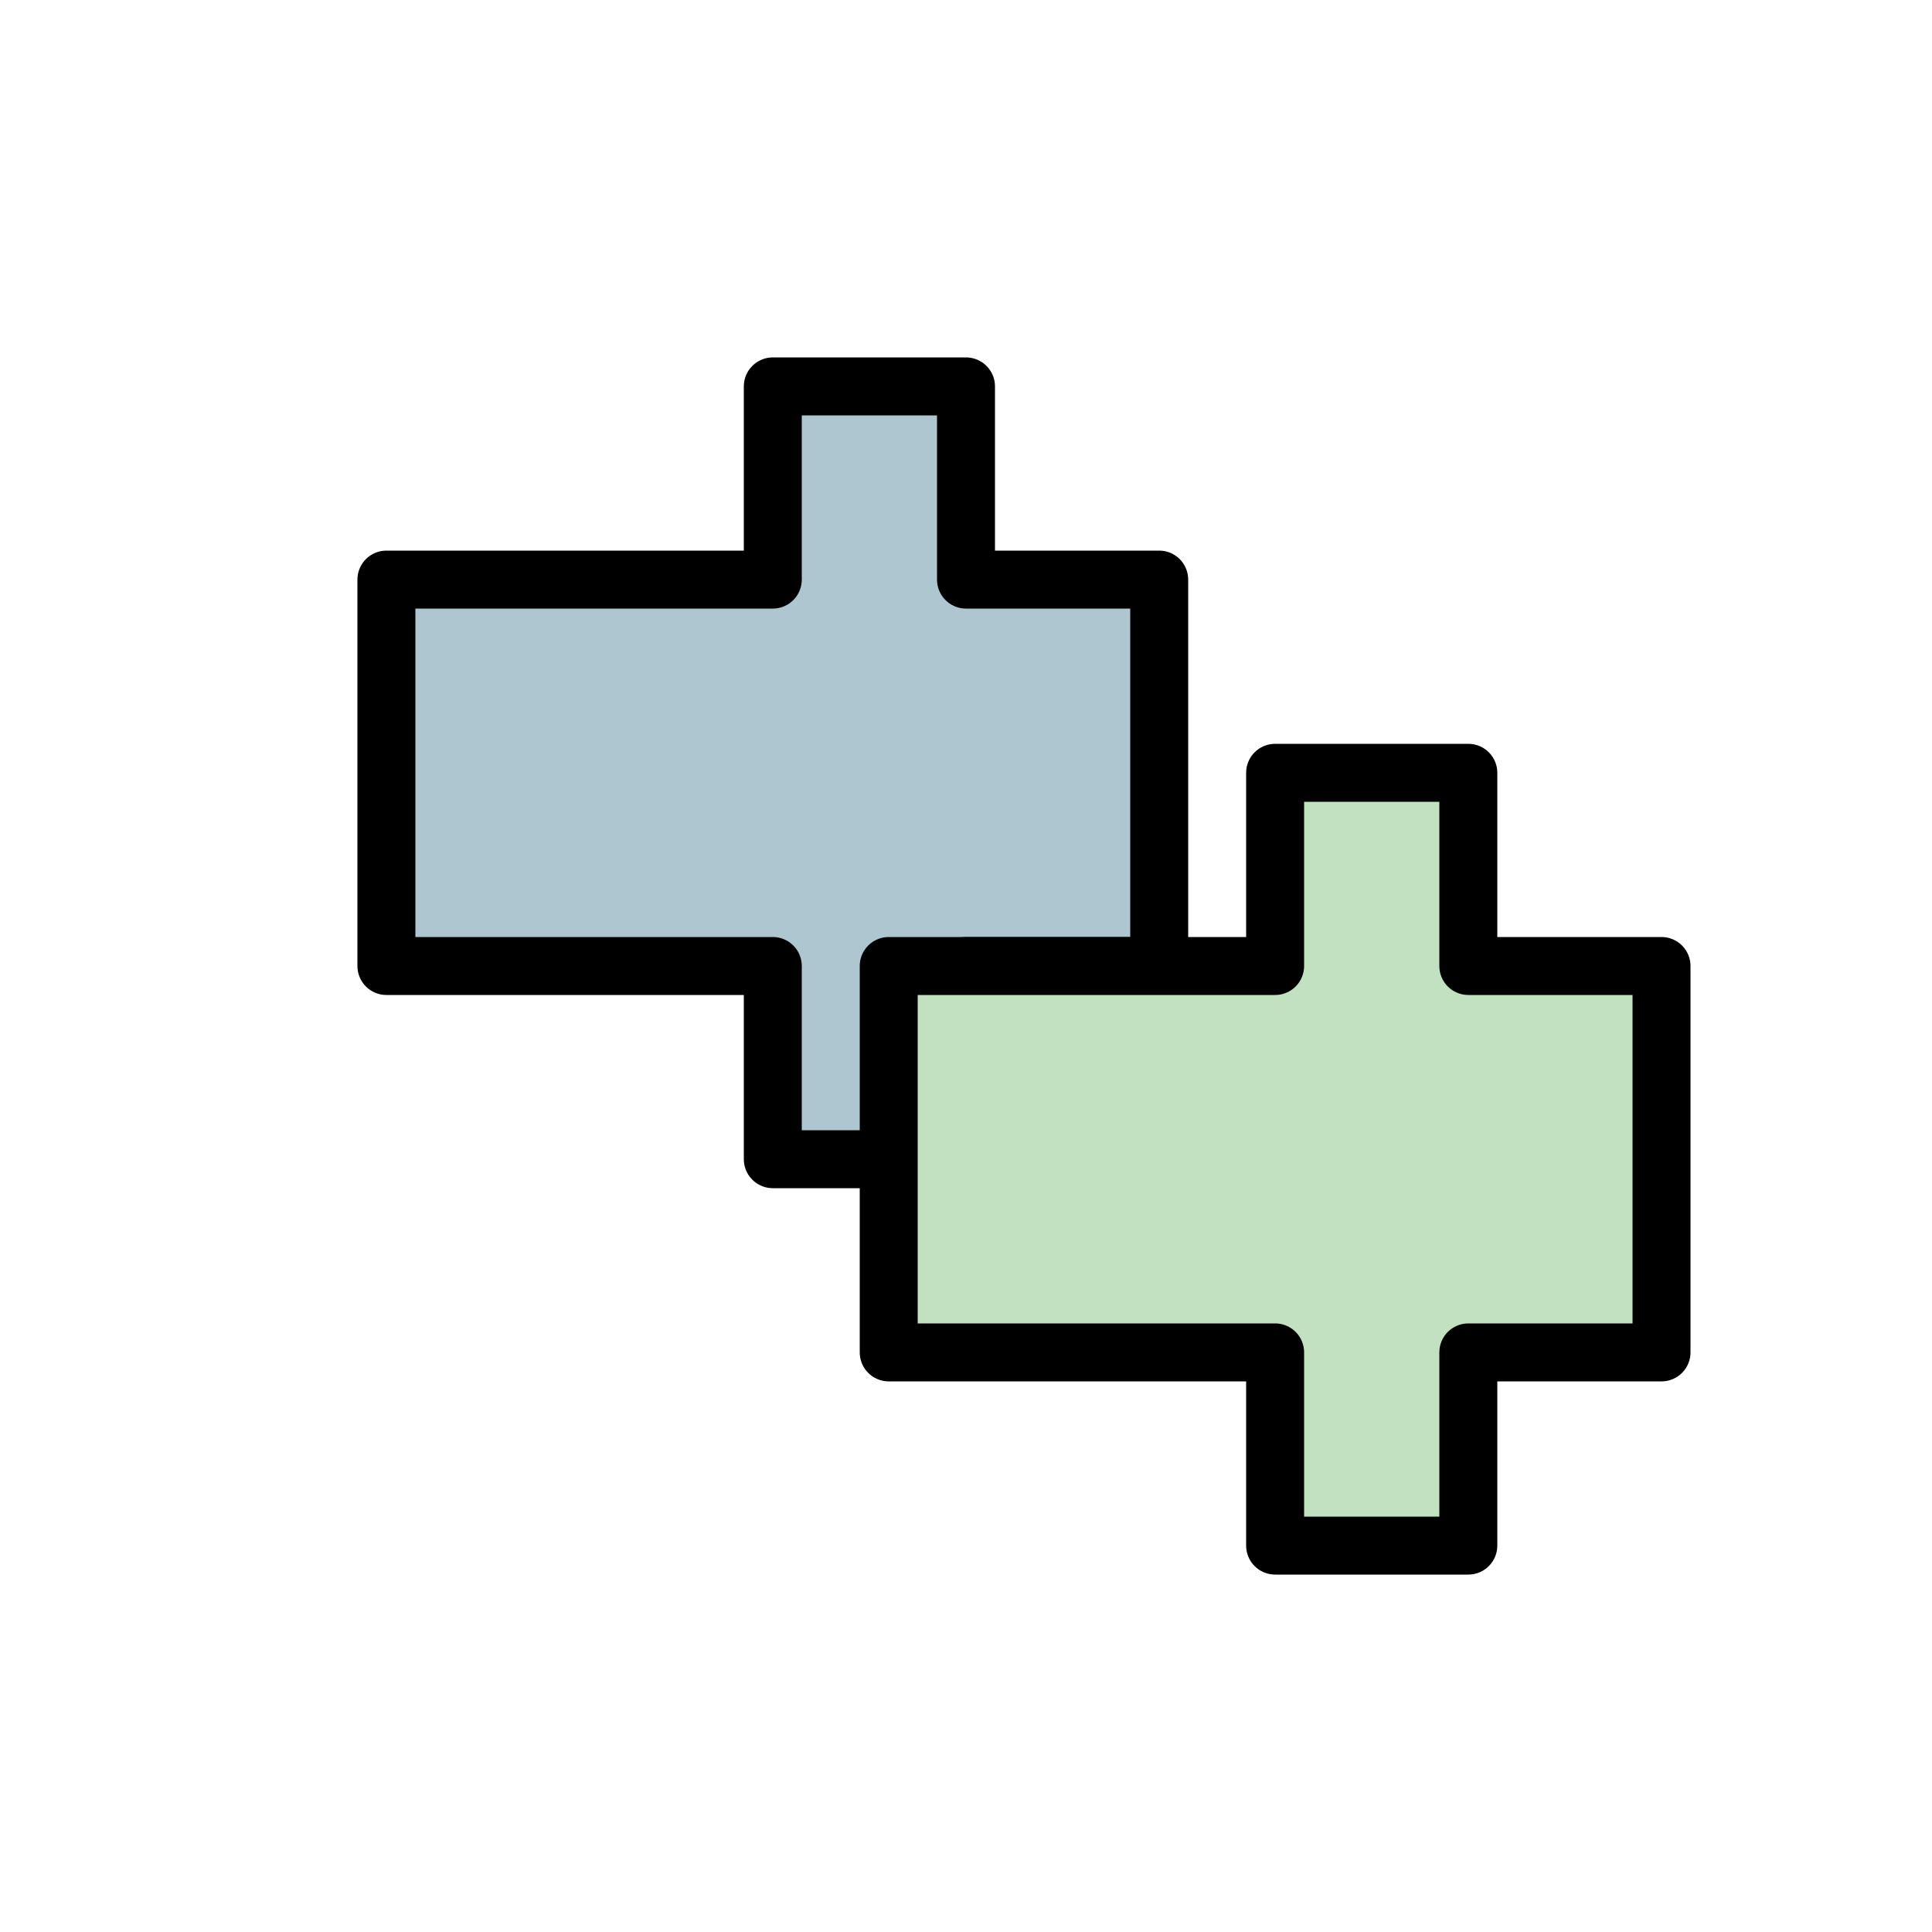<svg xmlns="http://www.w3.org/2000/svg" viewBox="0 0 50 50" width="45" height="45">
  <!-- Puzzle Piece 1 -->
  <path d="M10 15 H20 V10 H25 V15 H30 V25 H25 V30 H20 V25 H10 Z" fill="#AEC6CF" stroke="black" stroke-width="1.5" stroke-linejoin="round"/>
  <!-- Puzzle Piece 2 (interlocking) -->
  <path d="M23 23 H33 V18 H38 V23 H43 V33 H38 V38 H33 V33 H23 Z" fill="#C1E1C1" stroke="black" stroke-width="1.5" stroke-linejoin="round" transform="translate(0, 2)"/>
</svg>